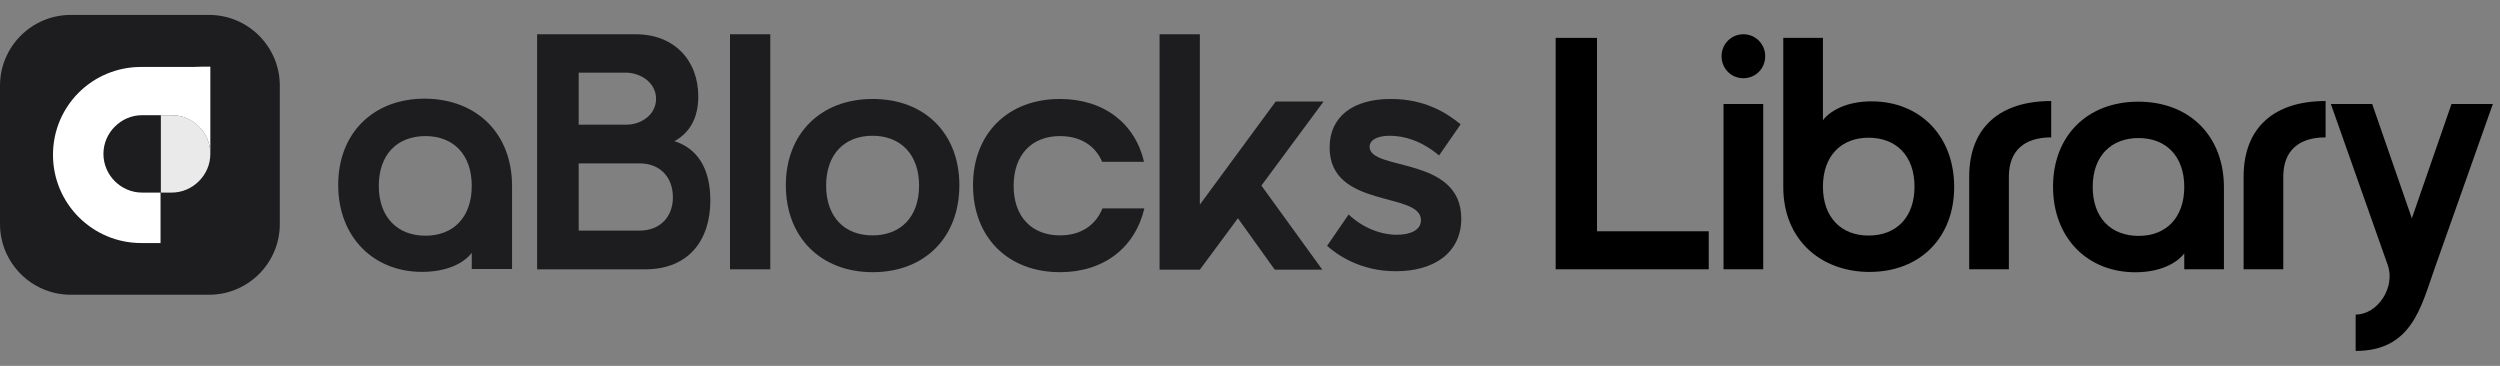 <svg width="164" height="24" viewBox="0 0 164 24" fill="none" xmlns="http://www.w3.org/2000/svg">
<rect x="0" y="0" width="164" height="24" fill="#808080" stroke="none"/>
<path d="M13.715 19.335H4.641C2.081 19.335 0 17.254 0 14.694V5.62C0 3.06 2.081 0.979 4.641 0.979H13.715C16.275 0.979 18.356 3.06 18.356 5.62V14.694C18.356 17.254 16.275 19.335 13.715 19.335Z" fill="#1D1D1F"/>
<path d="M13.798 10.095C13.798 10.802 13.507 11.427 13.049 11.884C12.591 12.342 11.967 12.634 11.259 12.634H10.552V7.556H11.259C12.674 7.556 13.798 8.7 13.798 10.095Z" fill="#EAEAEB"/>
<path d="M13.798 4.371V10.095C13.798 8.7 12.654 7.556 11.259 7.556H9.324C8.616 7.556 7.992 7.847 7.534 8.305C7.076 8.763 6.785 9.387 6.785 10.095C6.785 11.489 7.929 12.634 9.324 12.634H10.531V15.943H9.261C6.077 15.943 3.476 13.362 3.476 10.157C3.476 8.555 4.121 7.119 5.161 6.078C6.202 5.037 7.659 4.392 9.241 4.392H12.654C13.07 4.371 13.444 4.371 13.798 4.371Z" fill="white"/>
<path d="M33.59 12.195V17.647H30.947V16.586C30.427 17.273 29.303 17.835 27.68 17.835C24.496 17.835 22.186 15.545 22.186 12.132C22.186 8.74 24.475 6.471 27.867 6.471C31.301 6.492 33.59 8.781 33.59 12.195ZM27.909 8.927C26.057 8.927 24.849 10.134 24.849 12.195C24.849 14.234 26.057 15.462 27.909 15.462C29.74 15.462 30.947 14.255 30.947 12.195C30.947 10.134 29.74 8.927 27.909 8.927Z" fill="#1D1D1F"/>
<path d="M35.214 2.247H41.707C44.225 2.247 45.807 3.953 45.807 6.326C45.807 7.824 45.183 8.74 44.246 9.26C45.724 9.739 46.598 11.008 46.598 13.152C46.598 15.795 45.141 17.668 42.331 17.668H35.235V2.247H35.214ZM43.039 6.492C43.039 5.431 42.04 4.765 41.041 4.765H37.961V8.178H41.041C42.061 8.199 43.039 7.512 43.039 6.492ZM44.142 12.944C44.142 11.591 43.268 10.717 41.957 10.717H37.961V15.129H41.957C43.268 15.129 44.142 14.255 44.142 12.944Z" fill="#1D1D1F"/>
<path d="M47.888 2.247H50.531V17.668H47.888V2.247Z" fill="#1D1D1F"/>
<path d="M57.254 6.492C60.667 6.492 62.935 8.761 62.935 12.153C62.935 15.566 60.667 17.855 57.254 17.855C53.84 17.855 51.551 15.566 51.551 12.153C51.551 8.761 53.84 6.492 57.254 6.492ZM57.233 15.441C59.085 15.441 60.292 14.234 60.292 12.174C60.292 10.134 59.085 8.906 57.233 8.906C55.401 8.906 54.194 10.114 54.194 12.174C54.194 14.234 55.401 15.441 57.233 15.441Z" fill="#1D1D1F"/>
<path d="M69.533 15.441C70.885 15.441 71.864 14.796 72.322 13.672H75.069C74.465 16.232 72.425 17.855 69.533 17.855C66.12 17.855 63.83 15.566 63.83 12.153C63.83 8.761 66.12 6.492 69.533 6.492C72.405 6.492 74.465 8.095 75.048 10.613H72.301C71.843 9.531 70.844 8.927 69.533 8.927C67.701 8.927 66.494 10.134 66.494 12.195C66.494 14.234 67.701 15.441 69.533 15.441Z" fill="#1D1D1F"/>
<path d="M76.068 2.247H78.711V13.422L83.685 6.659H86.827L82.748 12.174L86.744 17.689H83.622L81.208 14.317L78.711 17.689H76.068V2.247Z" fill="#1D1D1F"/>
<path d="M95.859 14.338C95.859 16.586 94.07 17.793 91.572 17.793C89.241 17.793 87.743 16.732 87.056 16.128L88.471 14.068C89.387 14.942 90.573 15.4 91.635 15.4C92.53 15.4 93.216 15.088 93.216 14.442C93.216 12.548 87.222 13.714 87.222 9.676C87.222 7.658 88.742 6.492 91.239 6.492C93.424 6.492 94.861 7.366 95.818 8.157L94.403 10.197C93.237 9.219 92.093 8.906 91.177 8.906C90.323 8.906 89.845 9.198 89.845 9.635C89.866 11.237 95.859 10.217 95.859 14.338Z" fill="#1D1D1F"/>
<path d="M102.052 17.665V2.485H104.763V15.171H112.093V17.665H102.052Z" fill="black"/>
<path d="M112.934 3.678C112.934 2.897 113.563 2.247 114.366 2.247C115.168 2.247 115.797 2.897 115.797 3.678C115.797 4.502 115.168 5.131 114.366 5.131C113.563 5.131 112.934 4.502 112.934 3.678ZM113.064 17.665V6.822H115.667V17.665H113.064Z" fill="black"/>
<path d="M116.983 2.485H119.585V7.885C120.105 7.212 121.211 6.649 122.773 6.649C125.939 6.649 128.194 8.904 128.194 12.265C128.194 15.605 125.939 17.838 122.643 17.838C119.477 17.838 116.983 15.756 116.983 12.265V2.485ZM125.592 12.243C125.592 10.227 124.399 9.034 122.578 9.034C120.778 9.034 119.585 10.227 119.585 12.243C119.585 14.26 120.778 15.453 122.578 15.453C124.399 15.453 125.592 14.26 125.592 12.243Z" fill="black"/>
<path d="M129.18 11.593C129.18 8.297 131.262 6.627 134.558 6.627V9.012C132.823 9.012 131.782 9.858 131.782 11.593V17.665H129.18V11.593Z" fill="black"/>
<path d="M140.273 6.67C143.635 6.67 145.89 8.926 145.89 12.287V17.665H143.288V16.624C142.767 17.296 141.661 17.86 140.078 17.86C136.934 17.86 134.679 15.605 134.679 12.243C134.679 8.904 136.934 6.67 140.273 6.67ZM143.288 12.265C143.288 10.248 142.095 9.056 140.295 9.056C138.473 9.056 137.281 10.248 137.281 12.265C137.281 14.282 138.473 15.475 140.295 15.475C142.095 15.475 143.288 14.282 143.288 12.265Z" fill="black"/>
<path d="M147.181 11.593C147.181 8.297 149.262 6.627 152.559 6.627V9.012C150.824 9.012 149.783 9.858 149.783 11.593V17.665H147.181V11.593Z" fill="black"/>
<path d="M156.634 17.383L152.904 6.822H155.615L158.217 14.325L160.819 6.822H163.53L159.692 17.665C158.803 20.202 158.174 23.021 154.531 23.021V20.636C155.984 20.636 157.155 18.836 156.634 17.383Z" fill="black"/>
</svg>
